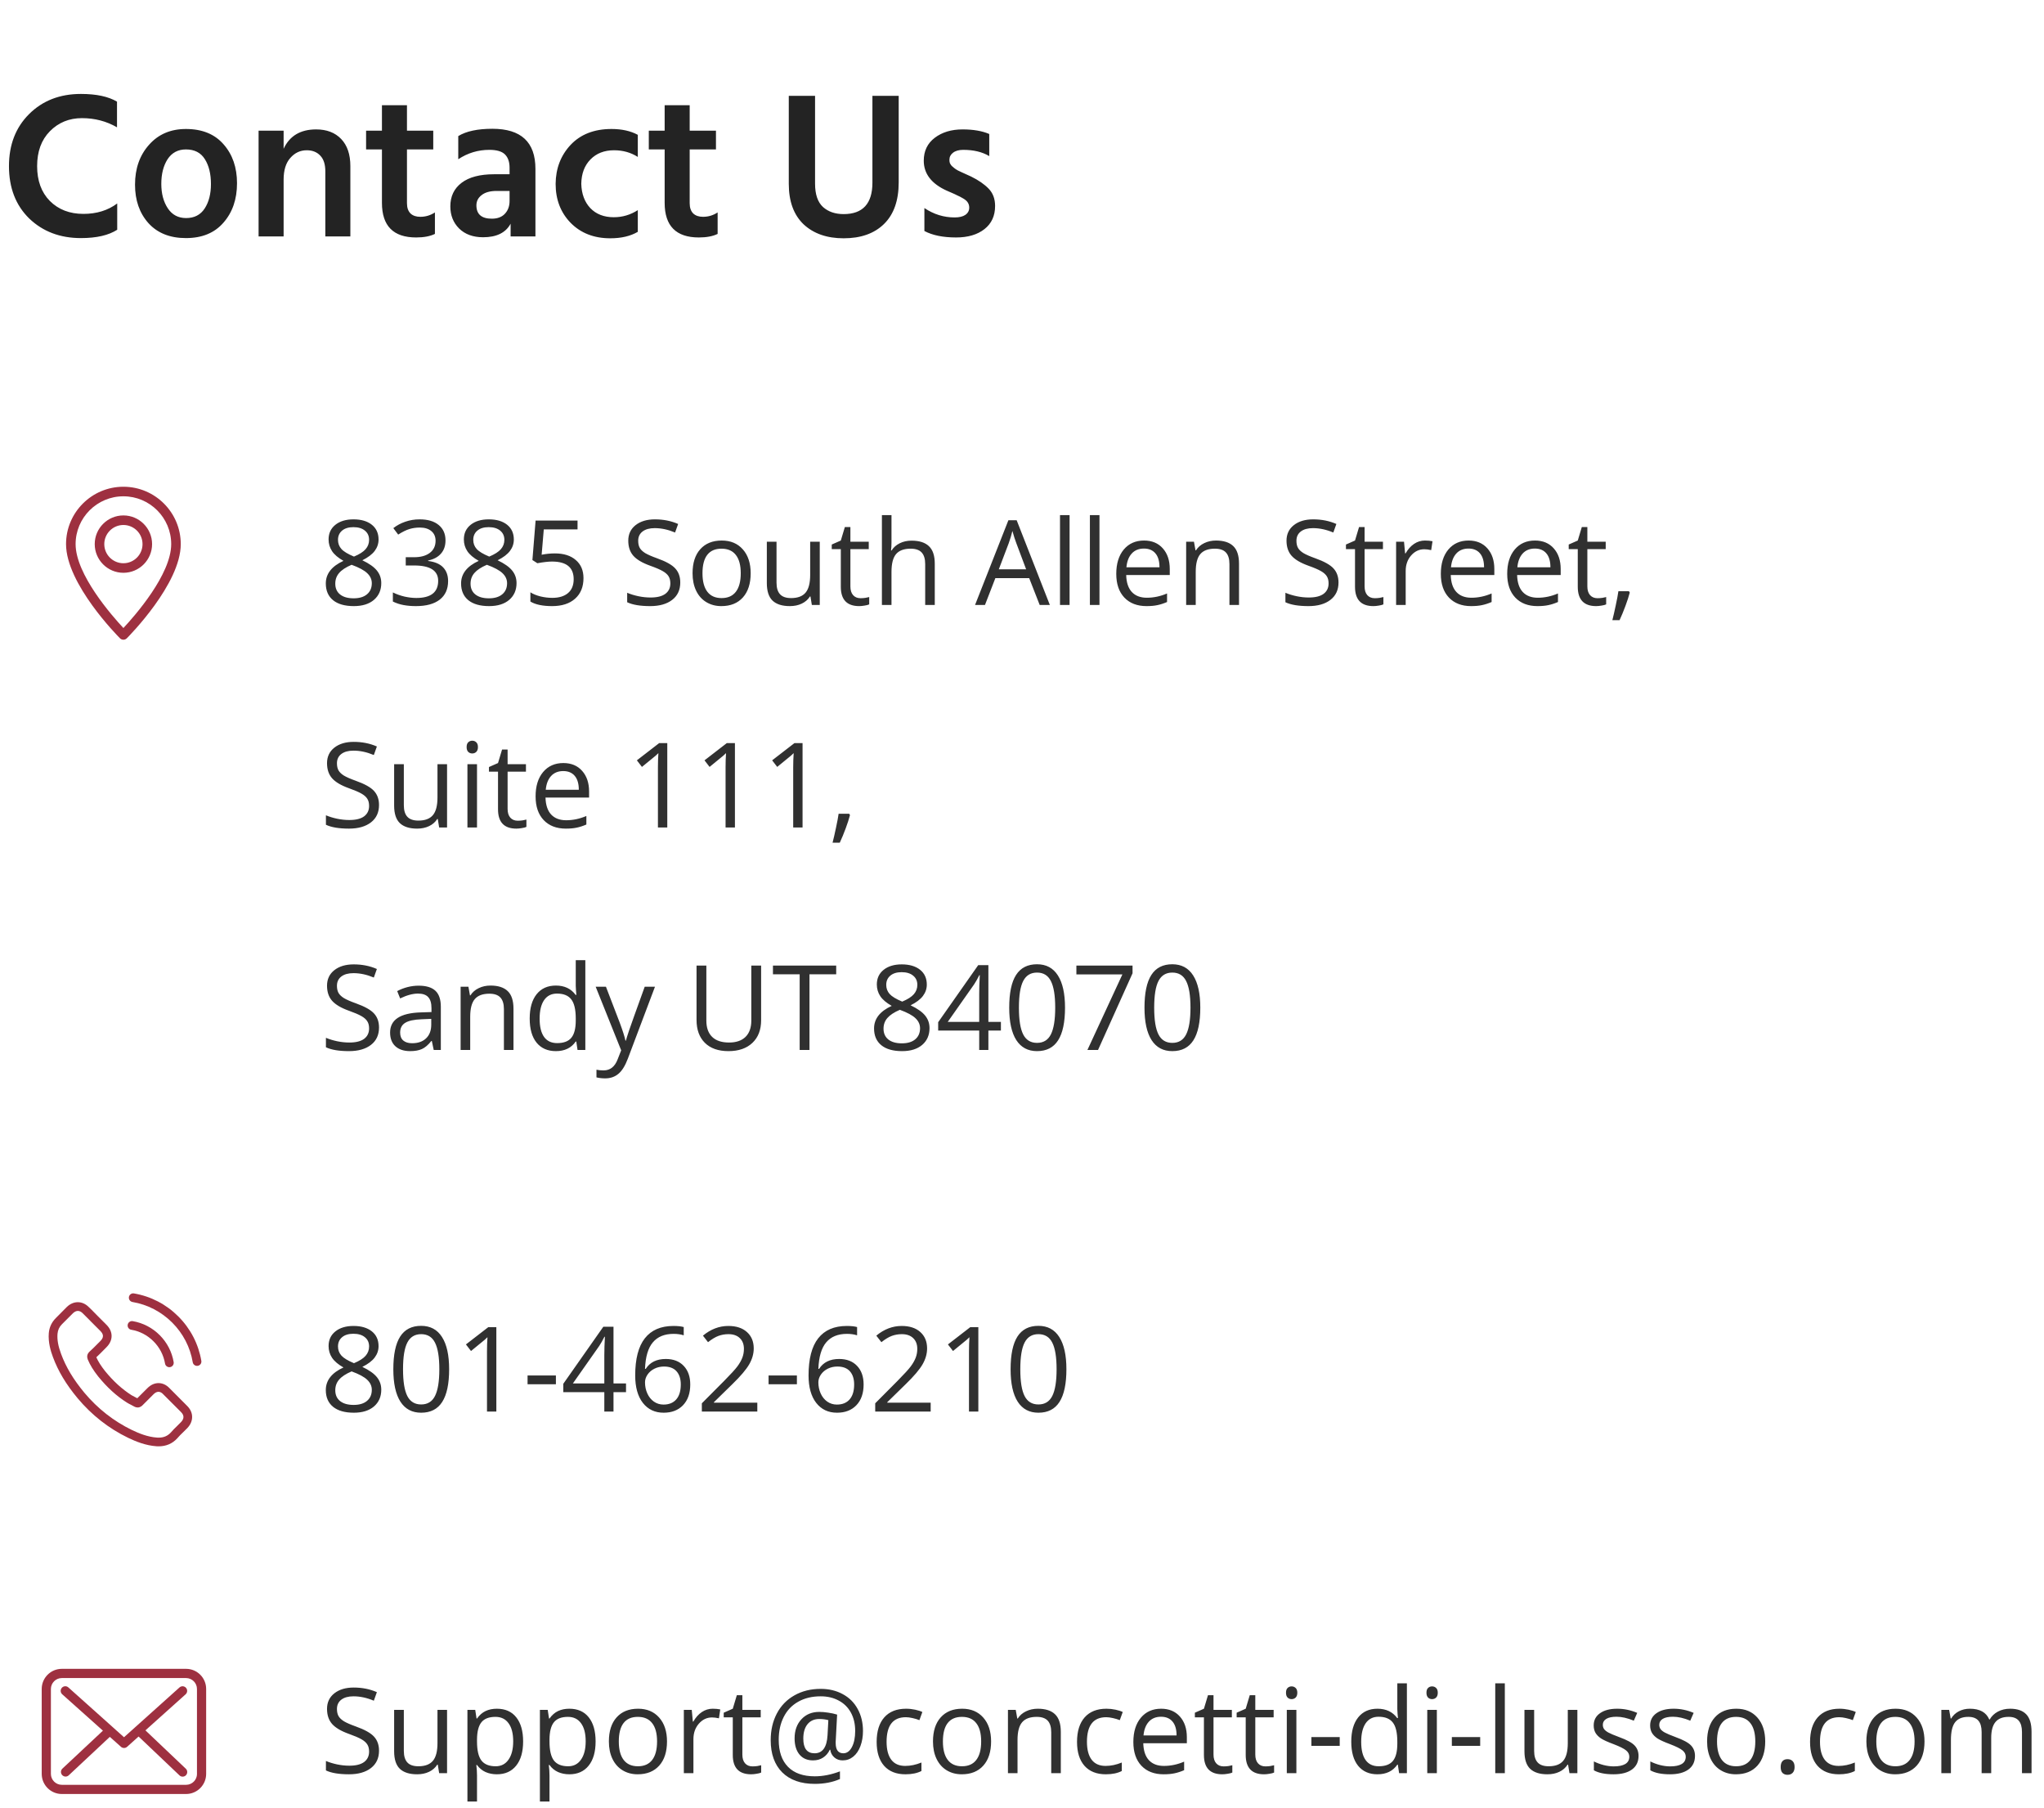 <svg width="294" height="260" viewBox="0 0 294 260" fill="none" xmlns="http://www.w3.org/2000/svg">
<path d="M16.86 33.04C15.62 33.84 13.88 34.24 11.64 34.24C8.64 34.24 6.16 33.3 4.2 31.42C2.26 29.52 1.29 27.01 1.29 23.89C1.29 20.83 2.25 18.34 4.17 16.42C6.11 14.48 8.6 13.51 11.64 13.51C13.86 13.51 15.59 13.88 16.83 14.62V18.31C15.31 17.43 13.63 16.99 11.79 16.99C9.95 16.99 8.41 17.62 7.17 18.88C5.95 20.12 5.34 21.79 5.34 23.89C5.34 25.99 5.95 27.66 7.17 28.9C8.41 30.14 10.02 30.76 12 30.76C13.9 30.76 15.52 30.26 16.86 29.26V33.04ZM34.091 26.35C34.091 28.65 33.441 30.54 32.141 32.02C30.861 33.5 29.061 34.24 26.741 34.24C24.441 34.24 22.641 33.52 21.341 32.08C20.061 30.64 19.421 28.8 19.421 26.56C19.421 24.24 20.091 22.33 21.431 20.83C22.771 19.31 24.541 18.55 26.741 18.55C29.081 18.55 30.891 19.29 32.171 20.77C33.451 22.23 34.091 24.09 34.091 26.35ZM23.201 26.44C23.201 27.84 23.511 29.01 24.131 29.95C24.751 30.89 25.631 31.36 26.771 31.36C27.951 31.36 28.841 30.9 29.441 29.98C30.041 29.06 30.341 27.89 30.341 26.47C30.341 25.01 30.051 23.82 29.471 22.9C28.891 21.96 27.981 21.49 26.741 21.49C25.601 21.49 24.721 21.96 24.101 22.9C23.501 23.84 23.201 25.02 23.201 26.44ZM50.394 34H46.794V24.64C46.794 23.64 46.554 22.89 46.074 22.39C45.594 21.87 44.944 21.61 44.124 21.61C43.184 21.61 42.394 21.98 41.754 22.72C41.114 23.44 40.794 24.48 40.794 25.84V34H37.194V18.79H40.794V21.4C41.654 19.54 43.214 18.61 45.474 18.61C46.994 18.61 48.194 19.07 49.074 19.99C49.954 20.91 50.394 22.21 50.394 23.89V34ZM62.557 33.64C61.857 33.98 60.957 34.15 59.857 34.15C56.577 34.15 54.937 32.49 54.937 29.17V21.49H52.657V18.79H54.937V15.13H58.537V18.79H62.317V21.49H58.537V29.23C58.537 29.87 58.707 30.36 59.047 30.7C59.387 31.02 59.857 31.18 60.457 31.18C61.217 31.18 61.917 30.97 62.557 30.55V33.64ZM70.744 31.45C71.544 31.45 72.164 31.22 72.604 30.76C73.064 30.28 73.294 29.66 73.294 28.9V27.46H71.434C70.494 27.46 69.774 27.66 69.274 28.06C68.774 28.44 68.524 28.93 68.524 29.53C68.524 30.81 69.264 31.45 70.744 31.45ZM73.444 32.17C72.744 33.47 71.424 34.12 69.484 34.12C68.044 34.12 66.894 33.7 66.034 32.86C65.194 32.02 64.774 30.96 64.774 29.68C64.774 28.24 65.314 27.11 66.394 26.29C67.474 25.47 69.034 25.06 71.074 25.06H73.294V24.13C73.294 23.29 73.074 22.65 72.634 22.21C72.194 21.77 71.444 21.55 70.384 21.55C68.764 21.55 67.274 22 65.914 22.9V19.57C67.054 18.87 68.694 18.52 70.834 18.52C74.954 18.52 77.014 20.44 77.014 24.28V34H73.444V32.17ZM91.739 33.34C90.679 33.96 89.359 34.27 87.779 34.27C85.439 34.27 83.539 33.53 82.079 32.05C80.639 30.57 79.919 28.7 79.919 26.44C79.939 24.22 80.659 22.35 82.079 20.83C83.519 19.31 85.479 18.55 87.959 18.55C89.439 18.55 90.699 18.83 91.739 19.39V22.57C90.739 21.93 89.599 21.61 88.319 21.61C86.919 21.61 85.789 22.05 84.929 22.93C84.069 23.81 83.629 24.98 83.609 26.44C83.649 27.88 84.079 29.04 84.899 29.92C85.739 30.8 86.869 31.24 88.289 31.24C89.529 31.24 90.679 30.9 91.739 30.22V33.34ZM103.221 33.64C102.521 33.98 101.621 34.15 100.521 34.15C97.241 34.15 95.601 32.49 95.601 29.17V21.49H93.321V18.79H95.601V15.13H99.201V18.79H102.981V21.49H99.201V29.23C99.201 29.87 99.371 30.36 99.711 30.7C100.051 31.02 100.521 31.18 101.121 31.18C101.881 31.18 102.581 30.97 103.221 30.55V33.64ZM129.265 26.23C129.265 28.85 128.555 30.85 127.135 32.23C125.735 33.59 123.805 34.27 121.345 34.27C118.945 34.27 117.025 33.6 115.585 32.26C114.165 30.9 113.455 28.96 113.455 26.44V13.78H117.235V26.41C117.235 27.95 117.615 29.07 118.375 29.77C119.135 30.45 120.125 30.79 121.345 30.79C124.105 30.79 125.485 29.28 125.485 26.26V13.78H129.265V26.23ZM143.13 29.62C143.13 31.04 142.62 32.15 141.6 32.95C140.58 33.75 139.22 34.15 137.52 34.15C135.64 34.15 134.12 33.84 132.96 33.22V29.92C134.3 30.82 135.75 31.27 137.31 31.27C137.97 31.27 138.48 31.15 138.84 30.91C139.22 30.65 139.41 30.3 139.41 29.86C139.41 29.6 139.35 29.37 139.23 29.17C139.11 28.95 138.88 28.74 138.54 28.54C138.2 28.34 137.93 28.2 137.73 28.12C137.55 28.02 137.18 27.85 136.62 27.61C136.56 27.59 136.51 27.57 136.47 27.55C136.45 27.53 136.41 27.51 136.35 27.49C136.29 27.47 136.24 27.45 136.2 27.43C133.98 26.43 132.87 24.99 132.87 23.11C132.87 21.71 133.4 20.61 134.46 19.81C135.52 19.01 136.85 18.61 138.45 18.61C139.99 18.61 141.27 18.83 142.29 19.27V22.45C141.29 21.85 140.04 21.55 138.54 21.55C137.92 21.55 137.43 21.69 137.07 21.97C136.73 22.23 136.56 22.57 136.56 22.99C136.56 23.15 136.58 23.3 136.62 23.44C136.68 23.58 136.77 23.72 136.89 23.86C137.03 23.98 137.16 24.09 137.28 24.19C137.4 24.29 137.57 24.4 137.79 24.52C138.01 24.62 138.2 24.71 138.36 24.79C138.52 24.87 138.74 24.97 139.02 25.09C139.3 25.21 139.52 25.31 139.68 25.39C140.74 25.91 141.58 26.49 142.2 27.13C142.82 27.77 143.13 28.6 143.13 29.62Z" fill="#232323"/>
<path d="M54.517 251.771C54.517 252.839 54.129 253.672 53.355 254.27C52.58 254.867 51.528 255.166 50.2 255.166C48.761 255.166 47.655 254.981 46.88 254.61V253.249C47.378 253.459 47.92 253.625 48.507 253.747C49.093 253.868 49.675 253.929 50.25 253.929C51.191 253.929 51.899 253.752 52.375 253.398C52.851 253.038 53.089 252.54 53.089 251.904C53.089 251.483 53.003 251.14 52.831 250.875C52.666 250.603 52.383 250.354 51.985 250.127C51.592 249.901 50.992 249.643 50.184 249.355C49.055 248.951 48.247 248.473 47.76 247.919C47.278 247.366 47.038 246.644 47.038 245.753C47.038 244.818 47.389 244.073 48.092 243.52C48.795 242.967 49.724 242.69 50.881 242.69C52.087 242.69 53.197 242.911 54.209 243.354L53.77 244.583C52.768 244.162 51.794 243.952 50.848 243.952C50.101 243.952 49.517 244.112 49.096 244.433C48.676 244.754 48.465 245.2 48.465 245.77C48.465 246.19 48.543 246.536 48.698 246.807C48.853 247.073 49.113 247.319 49.478 247.546C49.849 247.767 50.413 248.014 51.171 248.285C52.444 248.738 53.319 249.225 53.794 249.746C54.276 250.266 54.517 250.941 54.517 251.771ZM58.086 245.902V251.804C58.086 252.546 58.255 253.099 58.592 253.464C58.93 253.83 59.458 254.012 60.178 254.012C61.13 254.012 61.824 253.752 62.261 253.232C62.704 252.712 62.925 251.862 62.925 250.684V245.902H64.303V255H63.166L62.967 253.78H62.892C62.61 254.228 62.217 254.571 61.713 254.809C61.215 255.047 60.645 255.166 60.003 255.166C58.897 255.166 58.067 254.903 57.513 254.377C56.965 253.852 56.691 253.011 56.691 251.854V245.902H58.086ZM71.467 255.166C70.875 255.166 70.332 255.058 69.84 254.842C69.353 254.621 68.943 254.283 68.611 253.83H68.512C68.578 254.361 68.611 254.864 68.611 255.34V259.084H67.233V245.902H68.354L68.545 247.147H68.611C68.966 246.649 69.378 246.29 69.848 246.068C70.319 245.847 70.858 245.736 71.467 245.736C72.673 245.736 73.603 246.149 74.256 246.973C74.914 247.798 75.244 248.954 75.244 250.443C75.244 251.937 74.909 253.099 74.239 253.929C73.575 254.754 72.651 255.166 71.467 255.166ZM71.268 246.907C70.338 246.907 69.665 247.164 69.251 247.679C68.835 248.193 68.622 249.012 68.611 250.136V250.443C68.611 251.721 68.824 252.637 69.251 253.19C69.677 253.738 70.36 254.012 71.301 254.012C72.087 254.012 72.701 253.694 73.144 253.058C73.592 252.421 73.816 251.544 73.816 250.426C73.816 249.292 73.592 248.423 73.144 247.82C72.701 247.211 72.076 246.907 71.268 246.907ZM81.893 255.166C81.3 255.166 80.758 255.058 80.266 254.842C79.779 254.621 79.369 254.283 79.037 253.83H78.938C79.004 254.361 79.037 254.864 79.037 255.34V259.084H77.659V245.902H78.78L78.971 247.147H79.037C79.391 246.649 79.803 246.29 80.274 246.068C80.744 245.847 81.284 245.736 81.893 245.736C83.099 245.736 84.029 246.149 84.682 246.973C85.34 247.798 85.669 248.954 85.669 250.443C85.669 251.937 85.335 253.099 84.665 253.929C84.001 254.754 83.077 255.166 81.893 255.166ZM81.693 246.907C80.764 246.907 80.091 247.164 79.676 247.679C79.261 248.193 79.048 249.012 79.037 250.136V250.443C79.037 251.721 79.25 252.637 79.676 253.19C80.102 253.738 80.786 254.012 81.727 254.012C82.512 254.012 83.127 253.694 83.569 253.058C84.018 252.421 84.242 251.544 84.242 250.426C84.242 249.292 84.018 248.423 83.569 247.82C83.127 247.211 82.501 246.907 81.693 246.907ZM95.938 250.443C95.938 251.926 95.564 253.085 94.817 253.921C94.07 254.751 93.038 255.166 91.721 255.166C90.907 255.166 90.185 254.975 89.554 254.593C88.923 254.211 88.436 253.664 88.093 252.95C87.75 252.236 87.579 251.4 87.579 250.443C87.579 248.96 87.949 247.806 88.691 246.981C89.433 246.151 90.462 245.736 91.779 245.736C93.052 245.736 94.061 246.16 94.809 247.006C95.561 247.853 95.938 248.999 95.938 250.443ZM89.006 250.443C89.006 251.605 89.239 252.49 89.704 253.099C90.168 253.708 90.852 254.012 91.754 254.012C92.656 254.012 93.339 253.711 93.804 253.107C94.275 252.499 94.51 251.611 94.51 250.443C94.51 249.286 94.275 248.409 93.804 247.812C93.339 247.208 92.65 246.907 91.737 246.907C90.835 246.907 90.155 247.203 89.695 247.795C89.236 248.387 89.006 249.27 89.006 250.443ZM102.512 245.736C102.916 245.736 103.278 245.77 103.599 245.836L103.408 247.114C103.032 247.031 102.7 246.99 102.412 246.99C101.676 246.99 101.045 247.289 100.52 247.886C99.999 248.484 99.739 249.228 99.739 250.119V255H98.361V245.902H99.499L99.656 247.587H99.723C100.06 246.995 100.467 246.539 100.943 246.218C101.419 245.897 101.942 245.736 102.512 245.736ZM108.239 254.029C108.483 254.029 108.718 254.012 108.945 253.979C109.172 253.94 109.352 253.902 109.484 253.863V254.917C109.335 254.989 109.114 255.047 108.82 255.091C108.533 255.141 108.272 255.166 108.04 255.166C106.28 255.166 105.4 254.239 105.4 252.385V246.973H104.097V246.309L105.4 245.736L105.981 243.794H106.778V245.902H109.418V246.973H106.778V252.327C106.778 252.875 106.908 253.296 107.168 253.589C107.429 253.882 107.785 254.029 108.239 254.029ZM124.127 248.949C124.127 249.735 124.005 250.454 123.762 251.107C123.518 251.76 123.175 252.266 122.732 252.626C122.29 252.986 121.781 253.166 121.205 253.166C120.729 253.166 120.328 253.022 120.001 252.734C119.675 252.446 119.481 252.078 119.42 251.63H119.354C119.133 252.111 118.814 252.488 118.399 252.759C117.99 253.03 117.503 253.166 116.938 253.166C116.108 253.166 115.458 252.883 114.988 252.319C114.523 251.749 114.291 250.977 114.291 250.003C114.291 248.874 114.617 247.958 115.27 247.255C115.923 246.547 116.781 246.193 117.843 246.193C118.22 246.193 118.646 246.229 119.122 246.301C119.597 246.367 120.026 246.461 120.408 246.583L120.201 250.484V250.667C120.201 251.652 120.569 252.145 121.305 252.145C121.808 252.145 122.218 251.848 122.533 251.256C122.849 250.659 123.006 249.884 123.006 248.932C123.006 247.931 122.802 247.053 122.392 246.301C121.983 245.548 121.399 244.97 120.641 244.566C119.888 244.156 119.022 243.952 118.042 243.952C116.808 243.952 115.735 244.209 114.822 244.724C113.909 245.233 113.211 245.963 112.73 246.915C112.249 247.861 112.008 248.957 112.008 250.202C112.008 251.89 112.453 253.188 113.344 254.095C114.235 255.003 115.519 255.457 117.196 255.457C118.358 255.457 119.564 255.219 120.815 254.743V255.847C119.752 256.312 118.546 256.544 117.196 256.544C115.187 256.544 113.626 255.993 112.514 254.892C111.407 253.785 110.854 252.241 110.854 250.26C110.854 248.821 111.15 247.54 111.742 246.417C112.334 245.294 113.178 244.425 114.274 243.811C115.37 243.191 116.626 242.881 118.042 242.881C119.232 242.881 120.289 243.133 121.213 243.636C122.143 244.134 122.86 244.845 123.363 245.77C123.872 246.688 124.127 247.748 124.127 248.949ZM115.544 250.036C115.544 251.442 116.083 252.145 117.163 252.145C118.308 252.145 118.931 251.278 119.03 249.546L119.146 247.38C118.748 247.269 118.314 247.214 117.843 247.214C117.124 247.214 116.559 247.463 116.15 247.961C115.746 248.459 115.544 249.151 115.544 250.036ZM130.236 255.166C128.919 255.166 127.898 254.762 127.173 253.954C126.454 253.141 126.094 251.992 126.094 250.509C126.094 248.987 126.459 247.812 127.19 246.981C127.926 246.151 128.972 245.736 130.328 245.736C130.765 245.736 131.202 245.783 131.639 245.877C132.076 245.972 132.419 246.082 132.668 246.209L132.245 247.38C131.941 247.258 131.609 247.159 131.249 247.081C130.889 246.998 130.571 246.957 130.294 246.957C128.446 246.957 127.522 248.135 127.522 250.493C127.522 251.611 127.746 252.468 128.194 253.066C128.648 253.664 129.318 253.962 130.203 253.962C130.961 253.962 131.739 253.799 132.536 253.473V254.693C131.927 255.008 131.16 255.166 130.236 255.166ZM142.555 250.443C142.555 251.926 142.181 253.085 141.434 253.921C140.687 254.751 139.655 255.166 138.338 255.166C137.524 255.166 136.802 254.975 136.171 254.593C135.541 254.211 135.054 253.664 134.71 252.95C134.367 252.236 134.196 251.4 134.196 250.443C134.196 248.96 134.567 247.806 135.308 246.981C136.05 246.151 137.079 245.736 138.396 245.736C139.669 245.736 140.679 246.16 141.426 247.006C142.178 247.853 142.555 248.999 142.555 250.443ZM135.624 250.443C135.624 251.605 135.856 252.49 136.321 253.099C136.786 253.708 137.469 254.012 138.371 254.012C139.273 254.012 139.957 253.711 140.421 253.107C140.892 252.499 141.127 251.611 141.127 250.443C141.127 249.286 140.892 248.409 140.421 247.812C139.957 247.208 139.268 246.907 138.354 246.907C137.452 246.907 136.772 247.203 136.312 247.795C135.853 248.387 135.624 249.27 135.624 250.443ZM151.204 255V249.115C151.204 248.373 151.035 247.82 150.698 247.455C150.36 247.089 149.832 246.907 149.112 246.907C148.16 246.907 147.463 247.164 147.021 247.679C146.578 248.193 146.356 249.043 146.356 250.227V255H144.979V245.902H146.099L146.323 247.147H146.39C146.672 246.699 147.068 246.353 147.577 246.11C148.086 245.861 148.653 245.736 149.278 245.736C150.374 245.736 151.199 246.002 151.752 246.533C152.305 247.059 152.582 247.903 152.582 249.065V255H151.204ZM159.057 255.166C157.74 255.166 156.719 254.762 155.994 253.954C155.274 253.141 154.915 251.992 154.915 250.509C154.915 248.987 155.28 247.812 156.01 246.981C156.746 246.151 157.792 245.736 159.148 245.736C159.585 245.736 160.022 245.783 160.459 245.877C160.897 245.972 161.24 246.082 161.489 246.209L161.065 247.38C160.761 247.258 160.429 247.159 160.069 247.081C159.71 246.998 159.391 246.957 159.115 246.957C157.266 246.957 156.342 248.135 156.342 250.493C156.342 251.611 156.566 252.468 157.015 253.066C157.468 253.664 158.138 253.962 159.023 253.962C159.782 253.962 160.559 253.799 161.356 253.473V254.693C160.747 255.008 159.981 255.166 159.057 255.166ZM167.366 255.166C166.021 255.166 164.958 254.757 164.178 253.938C163.403 253.118 163.016 251.981 163.016 250.526C163.016 249.059 163.376 247.895 164.095 247.031C164.82 246.168 165.791 245.736 167.009 245.736C168.149 245.736 169.051 246.113 169.715 246.865C170.379 247.612 170.711 248.6 170.711 249.829V250.7H164.444C164.472 251.768 164.74 252.579 165.249 253.132C165.764 253.686 166.486 253.962 167.416 253.962C168.395 253.962 169.363 253.758 170.321 253.348V254.577C169.834 254.787 169.372 254.936 168.935 255.025C168.503 255.119 167.98 255.166 167.366 255.166ZM166.992 246.89C166.262 246.89 165.678 247.128 165.241 247.604C164.809 248.08 164.555 248.738 164.477 249.58H169.233C169.233 248.711 169.04 248.047 168.652 247.587C168.265 247.123 167.712 246.89 166.992 246.89ZM176.007 254.029C176.25 254.029 176.486 254.012 176.712 253.979C176.939 253.94 177.119 253.902 177.252 253.863V254.917C177.103 254.989 176.881 255.047 176.588 255.091C176.3 255.141 176.04 255.166 175.808 255.166C174.048 255.166 173.168 254.239 173.168 252.385V246.973H171.865V246.309L173.168 245.736L173.749 243.794H174.546V245.902H177.186V246.973H174.546V252.327C174.546 252.875 174.676 253.296 174.936 253.589C175.196 253.882 175.553 254.029 176.007 254.029ZM182.017 254.029C182.26 254.029 182.495 254.012 182.722 253.979C182.949 253.94 183.129 253.902 183.262 253.863V254.917C183.112 254.989 182.891 255.047 182.598 255.091C182.31 255.141 182.05 255.166 181.817 255.166C180.058 255.166 179.178 254.239 179.178 252.385V246.973H177.875V246.309L179.178 245.736L179.759 243.794H180.556V245.902H183.195V246.973H180.556V252.327C180.556 252.875 180.686 253.296 180.946 253.589C181.206 253.882 181.563 254.029 182.017 254.029ZM186.466 255H185.088V245.902H186.466V255ZM184.972 243.437C184.972 243.122 185.049 242.892 185.204 242.748C185.359 242.599 185.553 242.524 185.785 242.524C186.007 242.524 186.197 242.599 186.358 242.748C186.518 242.897 186.599 243.127 186.599 243.437C186.599 243.747 186.518 243.979 186.358 244.134C186.197 244.284 186.007 244.358 185.785 244.358C185.553 244.358 185.359 244.284 185.204 244.134C185.049 243.979 184.972 243.747 184.972 243.437ZM188.624 251.074V249.812H192.7V251.074H188.624ZM201.059 253.78H200.984C200.347 254.704 199.396 255.166 198.128 255.166C196.939 255.166 196.012 254.759 195.348 253.946C194.689 253.132 194.36 251.976 194.36 250.476C194.36 248.976 194.692 247.812 195.356 246.981C196.02 246.151 196.944 245.736 198.128 245.736C199.362 245.736 200.309 246.185 200.967 247.081H201.075L201.017 246.425L200.984 245.786V242.084H202.362V255H201.241L201.059 253.78ZM198.303 254.012C199.243 254.012 199.924 253.758 200.345 253.249C200.771 252.734 200.984 251.907 200.984 250.767V250.476C200.984 249.187 200.768 248.268 200.336 247.72C199.91 247.167 199.227 246.89 198.286 246.89C197.478 246.89 196.858 247.206 196.427 247.836C196.001 248.462 195.788 249.347 195.788 250.493C195.788 251.655 196.001 252.532 196.427 253.124C196.853 253.716 197.478 254.012 198.303 254.012ZM206.67 255H205.292V245.902H206.67V255ZM205.176 243.437C205.176 243.122 205.253 242.892 205.408 242.748C205.563 242.599 205.757 242.524 205.989 242.524C206.211 242.524 206.402 242.599 206.562 242.748C206.722 242.897 206.803 243.127 206.803 243.437C206.803 243.747 206.722 243.979 206.562 244.134C206.402 244.284 206.211 244.358 205.989 244.358C205.757 244.358 205.563 244.284 205.408 244.134C205.253 243.979 205.176 243.747 205.176 243.437ZM208.828 251.074V249.812H212.904V251.074H208.828ZM216.448 255H215.07V242.084H216.448V255ZM220.665 245.902V251.804C220.665 252.546 220.834 253.099 221.171 253.464C221.509 253.83 222.037 254.012 222.757 254.012C223.709 254.012 224.403 253.752 224.84 253.232C225.283 252.712 225.504 251.862 225.504 250.684V245.902H226.882V255H225.745L225.546 253.78H225.471C225.189 254.228 224.796 254.571 224.292 254.809C223.794 255.047 223.224 255.166 222.583 255.166C221.476 255.166 220.646 254.903 220.092 254.377C219.544 253.852 219.271 253.011 219.271 251.854V245.902H220.665ZM235.681 252.518C235.681 253.365 235.366 254.018 234.735 254.477C234.104 254.936 233.219 255.166 232.079 255.166C230.872 255.166 229.931 254.975 229.256 254.593V253.315C229.694 253.536 230.161 253.711 230.659 253.838C231.163 253.965 231.647 254.029 232.112 254.029C232.831 254.029 233.385 253.915 233.772 253.688C234.159 253.456 234.353 253.105 234.353 252.634C234.353 252.28 234.198 251.979 233.888 251.729C233.584 251.475 232.986 251.176 232.095 250.833C231.249 250.518 230.645 250.244 230.286 250.011C229.931 249.773 229.666 249.505 229.489 249.206C229.317 248.907 229.231 248.55 229.231 248.135C229.231 247.394 229.533 246.81 230.136 246.384C230.739 245.952 231.567 245.736 232.618 245.736C233.598 245.736 234.555 245.936 235.49 246.334L235 247.455C234.087 247.078 233.26 246.89 232.519 246.89C231.866 246.89 231.373 246.993 231.041 247.197C230.709 247.402 230.543 247.684 230.543 248.044C230.543 248.287 230.604 248.495 230.726 248.667C230.853 248.838 231.055 249.001 231.332 249.156C231.608 249.311 232.139 249.535 232.925 249.829C234.004 250.222 234.732 250.617 235.108 251.016C235.49 251.414 235.681 251.915 235.681 252.518ZM243.799 252.518C243.799 253.365 243.484 254.018 242.853 254.477C242.222 254.936 241.337 255.166 240.197 255.166C238.99 255.166 238.05 254.975 237.375 254.593V253.315C237.812 253.536 238.279 253.711 238.777 253.838C239.281 253.965 239.765 254.029 240.23 254.029C240.949 254.029 241.503 253.915 241.89 253.688C242.278 253.456 242.471 253.105 242.471 252.634C242.471 252.28 242.316 251.979 242.006 251.729C241.702 251.475 241.104 251.176 240.213 250.833C239.367 250.518 238.764 250.244 238.404 250.011C238.05 249.773 237.784 249.505 237.607 249.206C237.435 248.907 237.35 248.55 237.35 248.135C237.35 247.394 237.651 246.81 238.254 246.384C238.858 245.952 239.685 245.736 240.736 245.736C241.716 245.736 242.673 245.936 243.608 246.334L243.119 247.455C242.206 247.078 241.378 246.89 240.637 246.89C239.984 246.89 239.491 246.993 239.159 247.197C238.827 247.402 238.661 247.684 238.661 248.044C238.661 248.287 238.722 248.495 238.844 248.667C238.971 248.838 239.173 249.001 239.45 249.156C239.726 249.311 240.258 249.535 241.043 249.829C242.123 250.222 242.85 250.617 243.227 251.016C243.608 251.414 243.799 251.915 243.799 252.518ZM253.901 250.443C253.901 251.926 253.528 253.085 252.781 253.921C252.034 254.751 251.002 255.166 249.685 255.166C248.871 255.166 248.149 254.975 247.518 254.593C246.887 254.211 246.4 253.664 246.057 252.95C245.714 252.236 245.542 251.4 245.542 250.443C245.542 248.96 245.913 247.806 246.655 246.981C247.396 246.151 248.426 245.736 249.743 245.736C251.015 245.736 252.025 246.16 252.772 247.006C253.525 247.853 253.901 248.999 253.901 250.443ZM246.97 250.443C246.97 251.605 247.203 252.49 247.667 253.099C248.132 253.708 248.816 254.012 249.718 254.012C250.62 254.012 251.303 253.711 251.768 253.107C252.238 252.499 252.474 251.611 252.474 250.443C252.474 249.286 252.238 248.409 251.768 247.812C251.303 247.208 250.614 246.907 249.701 246.907C248.799 246.907 248.118 247.203 247.659 247.795C247.2 248.387 246.97 249.27 246.97 250.443ZM256.126 254.12C256.126 253.749 256.209 253.47 256.375 253.282C256.547 253.088 256.79 252.991 257.105 252.991C257.426 252.991 257.675 253.088 257.853 253.282C258.035 253.47 258.126 253.749 258.126 254.12C258.126 254.48 258.035 254.757 257.853 254.95C257.67 255.144 257.421 255.241 257.105 255.241C256.823 255.241 256.588 255.155 256.4 254.983C256.217 254.806 256.126 254.519 256.126 254.12ZM264.493 255.166C263.176 255.166 262.155 254.762 261.43 253.954C260.711 253.141 260.351 251.992 260.351 250.509C260.351 248.987 260.716 247.812 261.447 246.981C262.183 246.151 263.229 245.736 264.584 245.736C265.022 245.736 265.459 245.783 265.896 245.877C266.333 245.972 266.676 246.082 266.925 246.209L266.502 247.38C266.198 247.258 265.866 247.159 265.506 247.081C265.146 246.998 264.828 246.957 264.551 246.957C262.703 246.957 261.779 248.135 261.779 250.493C261.779 251.611 262.003 252.468 262.451 253.066C262.905 253.664 263.575 253.962 264.46 253.962C265.218 253.962 265.996 253.799 266.792 253.473V254.693C266.184 255.008 265.417 255.166 264.493 255.166ZM276.812 250.443C276.812 251.926 276.438 253.085 275.691 253.921C274.944 254.751 273.912 255.166 272.595 255.166C271.781 255.166 271.059 254.975 270.428 254.593C269.797 254.211 269.31 253.664 268.967 252.95C268.624 252.236 268.453 251.4 268.453 250.443C268.453 248.96 268.823 247.806 269.565 246.981C270.306 246.151 271.336 245.736 272.653 245.736C273.926 245.736 274.936 246.16 275.683 247.006C276.435 247.853 276.812 248.999 276.812 250.443ZM269.88 250.443C269.88 251.605 270.113 252.49 270.578 253.099C271.042 253.708 271.726 254.012 272.628 254.012C273.53 254.012 274.213 253.711 274.678 253.107C275.149 252.499 275.384 251.611 275.384 250.443C275.384 249.286 275.149 248.409 274.678 247.812C274.213 247.208 273.524 246.907 272.611 246.907C271.709 246.907 271.029 247.203 270.569 247.795C270.11 248.387 269.88 249.27 269.88 250.443ZM290.832 255V249.082C290.832 248.357 290.677 247.814 290.367 247.455C290.057 247.089 289.575 246.907 288.922 246.907C288.065 246.907 287.431 247.153 287.021 247.646C286.612 248.138 286.407 248.896 286.407 249.92V255H285.029V249.082C285.029 248.357 284.874 247.814 284.564 247.455C284.255 247.089 283.77 246.907 283.112 246.907C282.249 246.907 281.615 247.167 281.211 247.687C280.812 248.202 280.613 249.048 280.613 250.227V255H279.235V245.902H280.356L280.58 247.147H280.646C280.907 246.705 281.272 246.359 281.742 246.11C282.218 245.861 282.749 245.736 283.336 245.736C284.758 245.736 285.688 246.251 286.125 247.28H286.191C286.463 246.804 286.855 246.428 287.37 246.151C287.885 245.875 288.471 245.736 289.13 245.736C290.159 245.736 290.928 246.002 291.438 246.533C291.952 247.059 292.209 247.903 292.209 249.065V255H290.832Z" fill="#303030"/>
<path d="M26.765 240H8.892C7.297 240 6 241.297 6 242.892V255.108C6 256.703 7.297 258 8.892 258H26.76C28.356 258 29.652 256.703 29.652 255.108V242.897C29.657 241.302 28.36 240 26.765 240ZM28.336 255.108C28.336 255.974 27.631 256.679 26.765 256.679H8.892C8.026 256.679 7.321 255.974 7.321 255.108V242.897C7.321 242.031 8.026 241.326 8.892 241.326H26.76C27.626 241.326 28.331 242.031 28.331 242.897V255.108H28.336Z" fill="#9E3040"/>
<path d="M20.917 248.848L26.701 243.661C26.971 243.416 26.995 243 26.75 242.726C26.506 242.457 26.09 242.432 25.816 242.677L17.838 249.837L16.282 248.447C16.277 248.442 16.272 248.437 16.272 248.432C16.238 248.398 16.204 248.369 16.165 248.339L9.832 242.672C9.558 242.427 9.142 242.452 8.897 242.726C8.653 243 8.677 243.416 8.951 243.661L14.804 248.892L8.976 254.349C8.711 254.599 8.697 255.015 8.946 255.284C9.078 255.421 9.255 255.494 9.431 255.494C9.592 255.494 9.754 255.436 9.881 255.318L15.798 249.783L17.403 251.217C17.53 251.33 17.687 251.383 17.843 251.383C18 251.383 18.162 251.325 18.284 251.212L19.933 249.734L25.816 255.323C25.943 255.445 26.109 255.504 26.271 255.504C26.447 255.504 26.618 255.436 26.75 255.299C27 255.034 26.99 254.613 26.726 254.364L20.917 248.848Z" fill="#9E3040"/>
<path d="M50.848 190.69C51.954 190.69 52.831 190.947 53.479 191.462C54.127 191.977 54.45 192.688 54.45 193.595C54.45 194.193 54.265 194.738 53.894 195.23C53.523 195.723 52.931 196.171 52.118 196.575C53.103 197.046 53.803 197.541 54.218 198.061C54.633 198.576 54.84 199.173 54.84 199.854C54.84 200.861 54.489 201.666 53.786 202.27C53.083 202.867 52.12 203.166 50.898 203.166C49.602 203.166 48.606 202.884 47.909 202.319C47.212 201.749 46.863 200.944 46.863 199.904C46.863 198.515 47.71 197.433 49.403 196.658C48.64 196.227 48.092 195.762 47.76 195.264C47.428 194.76 47.262 194.198 47.262 193.579C47.262 192.699 47.585 191.999 48.233 191.479C48.886 190.953 49.758 190.69 50.848 190.69ZM48.225 199.937C48.225 200.601 48.454 201.118 48.914 201.489C49.378 201.86 50.029 202.045 50.864 202.045C51.689 202.045 52.331 201.852 52.79 201.464C53.249 201.077 53.479 200.546 53.479 199.871C53.479 199.334 53.263 198.858 52.831 198.443C52.4 198.022 51.647 197.616 50.574 197.223C49.749 197.577 49.151 197.97 48.781 198.401C48.41 198.827 48.225 199.339 48.225 199.937ZM50.831 191.811C50.139 191.811 49.597 191.977 49.204 192.309C48.811 192.641 48.615 193.083 48.615 193.637C48.615 194.146 48.778 194.583 49.105 194.948C49.431 195.313 50.034 195.679 50.914 196.044C51.705 195.712 52.264 195.355 52.591 194.973C52.923 194.591 53.089 194.146 53.089 193.637C53.089 193.078 52.887 192.635 52.483 192.309C52.084 191.977 51.534 191.811 50.831 191.811ZM64.602 196.916C64.602 199.013 64.27 200.579 63.606 201.614C62.947 202.649 61.938 203.166 60.576 203.166C59.27 203.166 58.277 202.638 57.596 201.581C56.916 200.518 56.575 198.963 56.575 196.916C56.575 194.802 56.904 193.233 57.563 192.209C58.221 191.185 59.226 190.673 60.576 190.673C61.893 190.673 62.892 191.207 63.573 192.275C64.259 193.343 64.602 194.89 64.602 196.916ZM57.97 196.916C57.97 198.681 58.177 199.967 58.592 200.775C59.007 201.578 59.669 201.979 60.576 201.979C61.495 201.979 62.159 201.572 62.568 200.759C62.983 199.94 63.191 198.659 63.191 196.916C63.191 195.172 62.983 193.897 62.568 193.089C62.159 192.275 61.495 191.869 60.576 191.869C59.669 191.869 59.007 192.27 58.592 193.072C58.177 193.869 57.97 195.15 57.97 196.916ZM71.392 203H70.047V194.351C70.047 193.631 70.07 192.951 70.114 192.309C69.998 192.425 69.868 192.547 69.724 192.674C69.58 192.801 68.921 193.341 67.748 194.292L67.018 193.346L70.23 190.864H71.392V203ZM75.883 199.074V197.812H79.959V199.074H75.883ZM90.044 200.211H88.243V203H86.923V200.211H81.021V199.007L86.782 190.798H88.243V198.958H90.044V200.211ZM86.923 198.958V194.923C86.923 194.132 86.951 193.238 87.006 192.242H86.939C86.674 192.773 86.425 193.213 86.192 193.562L82.399 198.958H86.923ZM91.364 197.812C91.364 195.427 91.826 193.645 92.75 192.466C93.68 191.282 95.052 190.69 96.867 190.69C97.493 190.69 97.985 190.743 98.345 190.848V192.035C97.919 191.896 97.432 191.827 96.884 191.827C95.583 191.827 94.59 192.234 93.904 193.047C93.218 193.855 92.841 195.128 92.775 196.866H92.874C93.483 195.914 94.446 195.438 95.763 195.438C96.853 195.438 97.711 195.767 98.336 196.426C98.967 197.084 99.283 197.978 99.283 199.107C99.283 200.369 98.937 201.362 98.245 202.087C97.559 202.806 96.629 203.166 95.456 203.166C94.2 203.166 93.204 202.696 92.468 201.755C91.732 200.809 91.364 199.494 91.364 197.812ZM95.439 201.996C96.225 201.996 96.834 201.749 97.266 201.257C97.703 200.759 97.921 200.042 97.921 199.107C97.921 198.305 97.719 197.674 97.315 197.214C96.912 196.755 96.308 196.525 95.506 196.525C95.008 196.525 94.551 196.628 94.136 196.833C93.721 197.037 93.389 197.319 93.14 197.679C92.897 198.039 92.775 198.412 92.775 198.8C92.775 199.37 92.886 199.901 93.107 200.394C93.328 200.886 93.641 201.276 94.045 201.564C94.454 201.852 94.919 201.996 95.439 201.996ZM108.928 203H100.951V201.813L104.147 198.601C105.121 197.616 105.763 196.913 106.073 196.492C106.383 196.072 106.615 195.662 106.77 195.264C106.925 194.865 107.002 194.436 107.002 193.977C107.002 193.33 106.806 192.818 106.413 192.441C106.02 192.06 105.475 191.869 104.778 191.869C104.274 191.869 103.796 191.952 103.342 192.118C102.894 192.284 102.393 192.585 101.839 193.022L101.109 192.084C102.227 191.155 103.444 190.69 104.761 190.69C105.901 190.69 106.795 190.983 107.442 191.57C108.09 192.151 108.414 192.934 108.414 193.919C108.414 194.688 108.198 195.449 107.766 196.202C107.334 196.954 106.527 197.906 105.342 199.057L102.686 201.655V201.722H108.928V203ZM110.547 199.074V197.812H114.623V199.074H110.547ZM116.299 197.812C116.299 195.427 116.761 193.645 117.686 192.466C118.615 191.282 119.988 190.69 121.803 190.69C122.428 190.69 122.921 190.743 123.28 190.848V192.035C122.854 191.896 122.367 191.827 121.819 191.827C120.519 191.827 119.526 192.234 118.839 193.047C118.153 193.855 117.777 195.128 117.71 196.866H117.81C118.419 195.914 119.382 195.438 120.699 195.438C121.789 195.438 122.647 195.767 123.272 196.426C123.903 197.084 124.218 197.978 124.218 199.107C124.218 200.369 123.872 201.362 123.181 202.087C122.494 202.806 121.565 203.166 120.392 203.166C119.135 203.166 118.139 202.696 117.403 201.755C116.667 200.809 116.299 199.494 116.299 197.812ZM120.375 201.996C121.161 201.996 121.77 201.749 122.201 201.257C122.638 200.759 122.857 200.042 122.857 199.107C122.857 198.305 122.655 197.674 122.251 197.214C121.847 196.755 121.244 196.525 120.441 196.525C119.943 196.525 119.487 196.628 119.072 196.833C118.657 197.037 118.325 197.319 118.076 197.679C117.832 198.039 117.71 198.412 117.71 198.8C117.71 199.37 117.821 199.901 118.042 200.394C118.264 200.886 118.576 201.276 118.98 201.564C119.39 201.852 119.855 201.996 120.375 201.996ZM133.864 203H125.887V201.813L129.083 198.601C130.056 197.616 130.698 196.913 131.008 196.492C131.318 196.072 131.551 195.662 131.706 195.264C131.861 194.865 131.938 194.436 131.938 193.977C131.938 193.33 131.742 192.818 131.349 192.441C130.956 192.06 130.411 191.869 129.713 191.869C129.21 191.869 128.731 191.952 128.277 192.118C127.829 192.284 127.328 192.585 126.775 193.022L126.044 192.084C127.162 191.155 128.38 190.69 129.697 190.69C130.837 190.69 131.73 190.983 132.378 191.57C133.025 192.151 133.349 192.934 133.349 193.919C133.349 194.688 133.133 195.449 132.702 196.202C132.27 196.954 131.462 197.906 130.278 199.057L127.622 201.655V201.722H133.864V203ZM140.72 203H139.375V194.351C139.375 193.631 139.398 192.951 139.442 192.309C139.326 192.425 139.196 192.547 139.052 192.674C138.908 192.801 138.249 193.341 137.076 194.292L136.346 193.346L139.558 190.864H140.72V203ZM153.387 196.916C153.387 199.013 153.055 200.579 152.391 201.614C151.733 202.649 150.723 203.166 149.361 203.166C148.055 203.166 147.062 202.638 146.381 201.581C145.701 200.518 145.36 198.963 145.36 196.916C145.36 194.802 145.69 193.233 146.348 192.209C147.007 191.185 148.011 190.673 149.361 190.673C150.678 190.673 151.677 191.207 152.358 192.275C153.044 193.343 153.387 194.89 153.387 196.916ZM146.755 196.916C146.755 198.681 146.962 199.967 147.377 200.775C147.792 201.578 148.454 201.979 149.361 201.979C150.28 201.979 150.944 201.572 151.354 200.759C151.769 199.94 151.976 198.659 151.976 196.916C151.976 195.172 151.769 193.897 151.354 193.089C150.944 192.275 150.28 191.869 149.361 191.869C148.454 191.869 147.792 192.27 147.377 193.072C146.962 193.869 146.755 195.15 146.755 196.916Z" fill="#303030"/>
<path d="M24.371 199.628C23.921 199.159 23.377 198.908 22.802 198.908C22.23 198.908 21.683 199.155 21.213 199.624L19.746 201.086C19.625 201.021 19.505 200.961 19.389 200.9C19.222 200.817 19.064 200.738 18.929 200.654C17.555 199.781 16.306 198.644 15.108 197.172C14.527 196.438 14.137 195.821 13.854 195.194C14.235 194.846 14.588 194.483 14.931 194.135C15.061 194.005 15.191 193.871 15.321 193.741C16.296 192.765 16.296 191.502 15.321 190.527L14.054 189.26C13.91 189.116 13.761 188.967 13.622 188.819C13.343 188.531 13.051 188.234 12.749 187.955C12.299 187.509 11.76 187.272 11.193 187.272C10.627 187.272 10.079 187.509 9.615 187.955C9.61 187.96 9.61 187.96 9.605 187.964L8.027 189.557C7.432 190.151 7.093 190.876 7.019 191.716C6.908 193.072 7.307 194.335 7.613 195.161C8.366 197.19 9.489 199.071 11.165 201.086C13.199 203.515 15.646 205.432 18.442 206.783C19.509 207.29 20.935 207.888 22.528 207.991C22.625 207.995 22.727 208 22.82 208C23.893 208 24.794 207.615 25.499 206.848C25.504 206.839 25.513 206.834 25.518 206.825C25.759 206.533 26.038 206.268 26.33 205.985C26.53 205.794 26.734 205.595 26.934 205.386C27.394 204.908 27.635 204.35 27.635 203.779C27.635 203.203 27.389 202.651 26.92 202.187L24.371 199.628ZM26.033 204.517C26.029 204.517 26.029 204.522 26.033 204.517C25.852 204.713 25.666 204.889 25.467 205.084C25.165 205.372 24.858 205.674 24.571 206.013C24.102 206.514 23.549 206.751 22.825 206.751C22.755 206.751 22.681 206.751 22.611 206.746C21.232 206.658 19.951 206.119 18.989 205.66C16.361 204.387 14.054 202.581 12.136 200.292C10.553 198.384 9.494 196.619 8.793 194.725C8.361 193.569 8.203 192.668 8.273 191.818C8.319 191.275 8.528 190.825 8.914 190.439L10.497 188.856C10.724 188.642 10.966 188.526 11.203 188.526C11.495 188.526 11.732 188.703 11.881 188.851C11.885 188.856 11.89 188.86 11.895 188.865C12.178 189.13 12.447 189.404 12.73 189.696C12.874 189.845 13.023 189.993 13.171 190.147L14.439 191.414C14.931 191.906 14.931 192.361 14.439 192.854C14.304 192.988 14.174 193.123 14.04 193.253C13.65 193.652 13.278 194.024 12.874 194.386C12.865 194.395 12.856 194.4 12.851 194.409C12.452 194.808 12.526 195.198 12.61 195.463C12.614 195.477 12.619 195.491 12.623 195.505C12.953 196.304 13.418 197.056 14.123 197.952L14.128 197.957C15.409 199.535 16.761 200.766 18.251 201.708C18.442 201.829 18.637 201.927 18.822 202.019C18.989 202.103 19.147 202.182 19.282 202.266C19.3 202.275 19.319 202.289 19.338 202.298C19.495 202.377 19.644 202.414 19.797 202.414C20.183 202.414 20.424 202.173 20.503 202.094L22.091 200.506C22.249 200.348 22.5 200.157 22.792 200.157C23.08 200.157 23.317 200.339 23.461 200.496C23.465 200.501 23.465 200.501 23.47 200.506L26.029 203.064C26.507 203.538 26.507 204.025 26.033 204.517Z" fill="#9E3040"/>
<path d="M18.873 191.233C20.09 191.438 21.195 192.013 22.077 192.896C22.959 193.778 23.53 194.883 23.739 196.099C23.791 196.406 24.055 196.619 24.357 196.619C24.394 196.619 24.427 196.615 24.464 196.61C24.807 196.554 25.035 196.229 24.979 195.886C24.729 194.414 24.032 193.072 22.969 192.009C21.905 190.945 20.564 190.249 19.092 189.998C18.748 189.942 18.428 190.17 18.367 190.509C18.307 190.848 18.53 191.178 18.873 191.233Z" fill="#9E3040"/>
<path d="M28.959 195.705C28.545 193.281 27.403 191.075 25.648 189.32C23.893 187.565 21.687 186.423 19.263 186.01C18.924 185.949 18.604 186.181 18.544 186.52C18.488 186.864 18.715 187.184 19.059 187.245C21.223 187.611 23.196 188.638 24.766 190.202C26.335 191.772 27.357 193.745 27.723 195.909C27.774 196.215 28.039 196.429 28.341 196.429C28.378 196.429 28.411 196.424 28.448 196.42C28.787 196.369 29.019 196.044 28.959 195.705Z" fill="#9E3040"/>
<path d="M50.848 74.69C51.954 74.69 52.831 74.947 53.479 75.462C54.127 75.977 54.45 76.688 54.45 77.595C54.45 78.193 54.265 78.738 53.894 79.231C53.523 79.723 52.931 80.171 52.118 80.575C53.103 81.046 53.803 81.541 54.218 82.061C54.633 82.576 54.84 83.173 54.84 83.854C54.84 84.861 54.489 85.666 53.786 86.269C53.083 86.867 52.12 87.166 50.898 87.166C49.602 87.166 48.606 86.884 47.909 86.319C47.212 85.749 46.863 84.944 46.863 83.904C46.863 82.515 47.71 81.433 49.403 80.658C48.64 80.227 48.092 79.762 47.76 79.264C47.428 78.76 47.262 78.198 47.262 77.579C47.262 76.699 47.585 75.999 48.233 75.478C48.886 74.953 49.758 74.69 50.848 74.69ZM48.225 83.937C48.225 84.601 48.454 85.118 48.914 85.489C49.378 85.86 50.029 86.045 50.864 86.045C51.689 86.045 52.331 85.852 52.79 85.464C53.249 85.077 53.479 84.546 53.479 83.871C53.479 83.334 53.263 82.858 52.831 82.443C52.4 82.022 51.647 81.616 50.574 81.223C49.749 81.577 49.151 81.97 48.781 82.401C48.41 82.828 48.225 83.339 48.225 83.937ZM50.831 75.811C50.139 75.811 49.597 75.977 49.204 76.309C48.811 76.641 48.615 77.083 48.615 77.637C48.615 78.146 48.778 78.583 49.105 78.948C49.431 79.314 50.034 79.679 50.914 80.044C51.705 79.712 52.264 79.355 52.591 78.973C52.923 78.591 53.089 78.146 53.089 77.637C53.089 77.078 52.887 76.635 52.483 76.309C52.084 75.977 51.534 75.811 50.831 75.811ZM64.079 77.72C64.079 78.495 63.861 79.128 63.423 79.621C62.992 80.113 62.377 80.442 61.581 80.608V80.675C62.554 80.796 63.277 81.106 63.747 81.605C64.217 82.103 64.453 82.755 64.453 83.564C64.453 84.72 64.051 85.611 63.249 86.236C62.447 86.856 61.307 87.166 59.829 87.166C59.187 87.166 58.598 87.116 58.061 87.017C57.53 86.922 57.012 86.754 56.509 86.51V85.199C57.035 85.459 57.593 85.658 58.185 85.796C58.783 85.929 59.348 85.996 59.879 85.996C61.976 85.996 63.025 85.174 63.025 83.53C63.025 82.058 61.868 81.322 59.555 81.322H58.36V80.135H59.572C60.518 80.135 61.268 79.928 61.821 79.513C62.375 79.092 62.651 78.511 62.651 77.769C62.651 77.177 62.447 76.713 62.037 76.375C61.633 76.037 61.083 75.869 60.385 75.869C59.854 75.869 59.353 75.941 58.883 76.085C58.412 76.228 57.876 76.494 57.273 76.881L56.575 75.952C57.073 75.559 57.646 75.252 58.294 75.03C58.947 74.803 59.633 74.69 60.352 74.69C61.531 74.69 62.447 74.961 63.1 75.503C63.753 76.04 64.079 76.779 64.079 77.72ZM70.305 74.69C71.412 74.69 72.289 74.947 72.936 75.462C73.584 75.977 73.907 76.688 73.907 77.595C73.907 78.193 73.722 78.738 73.351 79.231C72.98 79.723 72.388 80.171 71.575 80.575C72.56 81.046 73.26 81.541 73.675 82.061C74.09 82.576 74.297 83.173 74.297 83.854C74.297 84.861 73.946 85.666 73.243 86.269C72.54 86.867 71.578 87.166 70.355 87.166C69.06 87.166 68.064 86.884 67.366 86.319C66.669 85.749 66.32 84.944 66.32 83.904C66.32 82.515 67.167 81.433 68.86 80.658C68.097 80.227 67.549 79.762 67.217 79.264C66.885 78.76 66.719 78.198 66.719 77.579C66.719 76.699 67.043 75.999 67.69 75.478C68.343 74.953 69.215 74.69 70.305 74.69ZM67.682 83.937C67.682 84.601 67.911 85.118 68.371 85.489C68.835 85.86 69.486 86.045 70.321 86.045C71.146 86.045 71.788 85.852 72.247 85.464C72.706 85.077 72.936 84.546 72.936 83.871C72.936 83.334 72.72 82.858 72.289 82.443C71.857 82.022 71.104 81.616 70.031 81.223C69.206 81.577 68.609 81.97 68.238 82.401C67.867 82.828 67.682 83.339 67.682 83.937ZM70.288 75.811C69.596 75.811 69.054 75.977 68.661 76.309C68.268 76.641 68.072 77.083 68.072 77.637C68.072 78.146 68.235 78.583 68.561 78.948C68.888 79.314 69.491 79.679 70.371 80.044C71.162 79.712 71.721 79.355 72.048 78.973C72.38 78.591 72.546 78.146 72.546 77.637C72.546 77.078 72.344 76.635 71.94 76.309C71.541 75.977 70.991 75.811 70.288 75.811ZM79.809 79.587C81.087 79.587 82.092 79.906 82.822 80.542C83.558 81.173 83.926 82.039 83.926 83.14C83.926 84.396 83.525 85.381 82.723 86.095C81.926 86.809 80.825 87.166 79.419 87.166C78.052 87.166 77.009 86.947 76.29 86.51V85.182C76.677 85.431 77.158 85.628 77.734 85.772C78.309 85.91 78.877 85.979 79.436 85.979C80.409 85.979 81.165 85.749 81.702 85.29C82.244 84.831 82.515 84.167 82.515 83.298C82.515 81.605 81.478 80.758 79.402 80.758C78.877 80.758 78.174 80.838 77.294 80.999L76.58 80.542L77.037 74.864H83.071V76.134H78.215L77.908 79.778C78.545 79.651 79.178 79.587 79.809 79.587ZM97.847 83.771C97.847 84.839 97.459 85.672 96.685 86.269C95.91 86.867 94.858 87.166 93.53 87.166C92.091 87.166 90.985 86.981 90.21 86.61V85.249C90.708 85.459 91.25 85.625 91.837 85.747C92.424 85.868 93.005 85.929 93.58 85.929C94.521 85.929 95.229 85.752 95.705 85.398C96.181 85.038 96.419 84.54 96.419 83.904C96.419 83.483 96.333 83.14 96.162 82.874C95.996 82.603 95.713 82.354 95.315 82.127C94.922 81.901 94.322 81.643 93.514 81.356C92.385 80.951 91.577 80.473 91.09 79.919C90.608 79.366 90.368 78.644 90.368 77.753C90.368 76.818 90.719 76.073 91.422 75.52C92.125 74.967 93.054 74.69 94.211 74.69C95.417 74.69 96.527 74.911 97.54 75.354L97.1 76.582C96.098 76.162 95.124 75.952 94.178 75.952C93.431 75.952 92.847 76.112 92.426 76.433C92.006 76.754 91.795 77.2 91.795 77.769C91.795 78.19 91.873 78.536 92.028 78.807C92.183 79.073 92.443 79.319 92.808 79.546C93.179 79.767 93.743 80.013 94.501 80.285C95.774 80.738 96.649 81.225 97.124 81.746C97.606 82.266 97.847 82.941 97.847 83.771ZM107.974 82.443C107.974 83.926 107.6 85.085 106.853 85.921C106.106 86.751 105.074 87.166 103.757 87.166C102.943 87.166 102.221 86.975 101.59 86.593C100.959 86.211 100.472 85.664 100.129 84.95C99.786 84.236 99.615 83.4 99.615 82.443C99.615 80.96 99.986 79.806 100.727 78.981C101.469 78.151 102.498 77.736 103.815 77.736C105.088 77.736 106.098 78.16 106.845 79.006C107.597 79.853 107.974 80.999 107.974 82.443ZM101.042 82.443C101.042 83.605 101.275 84.49 101.74 85.099C102.205 85.708 102.888 86.012 103.79 86.012C104.692 86.012 105.375 85.711 105.84 85.107C106.311 84.499 106.546 83.611 106.546 82.443C106.546 81.286 106.311 80.409 105.84 79.811C105.375 79.208 104.687 78.907 103.773 78.907C102.871 78.907 102.191 79.203 101.731 79.795C101.272 80.387 101.042 81.27 101.042 82.443ZM111.692 77.902V83.804C111.692 84.546 111.861 85.099 112.199 85.464C112.536 85.83 113.065 86.012 113.784 86.012C114.736 86.012 115.431 85.752 115.868 85.232C116.31 84.712 116.532 83.862 116.532 82.684V77.902H117.91V87H116.772L116.573 85.78H116.499C116.216 86.228 115.823 86.571 115.32 86.809C114.822 87.047 114.252 87.166 113.61 87.166C112.503 87.166 111.673 86.903 111.12 86.377C110.572 85.852 110.298 85.011 110.298 83.854V77.902H111.692ZM123.778 86.029C124.022 86.029 124.257 86.012 124.484 85.979C124.711 85.94 124.891 85.901 125.023 85.863V86.917C124.874 86.989 124.653 87.047 124.359 87.091C124.072 87.141 123.812 87.166 123.579 87.166C121.819 87.166 120.939 86.239 120.939 84.385V78.973H119.636V78.309L120.939 77.736L121.521 75.794H122.317V77.902H124.957V78.973H122.317V84.327C122.317 84.875 122.447 85.296 122.708 85.589C122.968 85.882 123.325 86.029 123.778 86.029ZM133.075 87V81.115C133.075 80.373 132.906 79.82 132.569 79.455C132.231 79.089 131.703 78.907 130.983 78.907C130.026 78.907 129.326 79.167 128.883 79.687C128.446 80.207 128.228 81.059 128.228 82.244V87H126.85V74.084H128.228V77.994C128.228 78.464 128.205 78.854 128.161 79.164H128.244C128.515 78.727 128.9 78.384 129.398 78.135C129.902 77.88 130.474 77.753 131.116 77.753C132.229 77.753 133.061 78.019 133.615 78.55C134.174 79.076 134.453 79.914 134.453 81.065V87H133.075ZM149.544 87L148.033 83.14H143.169L141.675 87H140.247L145.045 74.814H146.232L151.005 87H149.544ZM147.593 81.87L146.182 78.11C146 77.634 145.811 77.05 145.618 76.358C145.496 76.89 145.322 77.474 145.095 78.11L143.667 81.87H147.593ZM153.844 87H152.466V74.084H153.844V87ZM158.144 87H156.766V74.084H158.144V87ZM164.909 87.166C163.564 87.166 162.501 86.757 161.721 85.938C160.946 85.118 160.559 83.981 160.559 82.526C160.559 81.059 160.919 79.894 161.638 79.031C162.363 78.168 163.334 77.736 164.552 77.736C165.692 77.736 166.594 78.113 167.258 78.865C167.922 79.612 168.254 80.6 168.254 81.829V82.7H161.987C162.014 83.768 162.283 84.579 162.792 85.132C163.307 85.686 164.029 85.962 164.958 85.962C165.938 85.962 166.906 85.758 167.864 85.348V86.577C167.377 86.787 166.915 86.936 166.478 87.025C166.046 87.119 165.523 87.166 164.909 87.166ZM164.535 78.89C163.805 78.89 163.221 79.128 162.784 79.604C162.352 80.08 162.097 80.738 162.02 81.58H166.776C166.776 80.711 166.583 80.047 166.195 79.587C165.808 79.123 165.255 78.89 164.535 78.89ZM176.837 87V81.115C176.837 80.373 176.668 79.82 176.331 79.455C175.993 79.089 175.465 78.907 174.745 78.907C173.793 78.907 173.096 79.164 172.653 79.679C172.211 80.193 171.989 81.043 171.989 82.227V87H170.611V77.902H171.732L171.956 79.147H172.022C172.305 78.699 172.7 78.353 173.209 78.11C173.719 77.861 174.286 77.736 174.911 77.736C176.007 77.736 176.831 78.002 177.385 78.533C177.938 79.059 178.215 79.903 178.215 81.065V87H176.837ZM192.525 83.771C192.525 84.839 192.138 85.672 191.363 86.269C190.589 86.867 189.537 87.166 188.209 87.166C186.77 87.166 185.663 86.981 184.889 86.61V85.249C185.387 85.459 185.929 85.625 186.516 85.747C187.102 85.868 187.683 85.929 188.259 85.929C189.2 85.929 189.908 85.752 190.384 85.398C190.86 85.038 191.098 84.54 191.098 83.904C191.098 83.483 191.012 83.14 190.84 82.874C190.674 82.603 190.392 82.354 189.994 82.127C189.601 81.901 189 81.643 188.192 81.356C187.063 80.951 186.256 80.473 185.769 79.919C185.287 79.366 185.046 78.644 185.046 77.753C185.046 76.818 185.398 76.073 186.101 75.52C186.803 74.967 187.733 74.69 188.89 74.69C190.096 74.69 191.206 74.911 192.218 75.354L191.778 76.582C190.777 76.162 189.803 75.952 188.856 75.952C188.109 75.952 187.526 76.112 187.105 76.433C186.684 76.754 186.474 77.2 186.474 77.769C186.474 78.19 186.552 78.536 186.707 78.807C186.861 79.073 187.122 79.319 187.487 79.546C187.858 79.767 188.422 80.013 189.18 80.285C190.453 80.738 191.327 81.225 191.803 81.746C192.285 82.266 192.525 82.941 192.525 83.771ZM197.738 86.029C197.982 86.029 198.217 86.012 198.444 85.979C198.671 85.94 198.851 85.901 198.983 85.863V86.917C198.834 86.989 198.613 87.047 198.319 87.091C198.032 87.141 197.771 87.166 197.539 87.166C195.779 87.166 194.899 86.239 194.899 84.385V78.973H193.596V78.309L194.899 77.736L195.48 75.794H196.277V77.902H198.917V78.973H196.277V84.327C196.277 84.875 196.407 85.296 196.667 85.589C196.928 85.882 197.285 86.029 197.738 86.029ZM204.96 77.736C205.364 77.736 205.726 77.769 206.047 77.836L205.856 79.114C205.48 79.031 205.148 78.99 204.86 78.99C204.124 78.99 203.493 79.289 202.968 79.886C202.448 80.484 202.188 81.228 202.188 82.119V87H200.81V77.902H201.947L202.104 79.587H202.171C202.508 78.995 202.915 78.539 203.391 78.218C203.867 77.897 204.39 77.736 204.96 77.736ZM211.592 87.166C210.248 87.166 209.185 86.757 208.405 85.938C207.63 85.118 207.243 83.981 207.243 82.526C207.243 81.059 207.602 79.894 208.322 79.031C209.047 78.168 210.018 77.736 211.235 77.736C212.375 77.736 213.277 78.113 213.941 78.865C214.605 79.612 214.938 80.6 214.938 81.829V82.7H208.67C208.698 83.768 208.966 84.579 209.476 85.132C209.99 85.686 210.712 85.962 211.642 85.962C212.622 85.962 213.59 85.758 214.547 85.348V86.577C214.06 86.787 213.598 86.936 213.161 87.025C212.729 87.119 212.207 87.166 211.592 87.166ZM211.219 78.89C210.488 78.89 209.904 79.128 209.467 79.604C209.036 80.08 208.781 80.738 208.704 81.58H213.46C213.46 80.711 213.266 80.047 212.879 79.587C212.492 79.123 211.938 78.89 211.219 78.89ZM221.138 87.166C219.793 87.166 218.731 86.757 217.951 85.938C217.176 85.118 216.789 83.981 216.789 82.526C216.789 81.059 217.148 79.894 217.868 79.031C218.593 78.168 219.564 77.736 220.781 77.736C221.921 77.736 222.823 78.113 223.487 78.865C224.151 79.612 224.483 80.6 224.483 81.829V82.7H218.216C218.244 83.768 218.512 84.579 219.021 85.132C219.536 85.686 220.258 85.962 221.188 85.962C222.167 85.962 223.136 85.758 224.093 85.348V86.577C223.606 86.787 223.144 86.936 222.707 87.025C222.275 87.119 221.752 87.166 221.138 87.166ZM220.765 78.89C220.034 78.89 219.45 79.128 219.013 79.604C218.582 80.08 218.327 80.738 218.25 81.58H223.006C223.006 80.711 222.812 80.047 222.425 79.587C222.037 79.123 221.484 78.89 220.765 78.89ZM229.779 86.029C230.023 86.029 230.258 86.012 230.485 85.979C230.712 85.94 230.892 85.901 231.024 85.863V86.917C230.875 86.989 230.654 87.047 230.36 87.091C230.073 87.141 229.812 87.166 229.58 87.166C227.82 87.166 226.94 86.239 226.94 84.385V78.973H225.637V78.309L226.94 77.736L227.521 75.794H228.318V77.902H230.958V78.973H228.318V84.327C228.318 84.875 228.448 85.296 228.708 85.589C228.969 85.882 229.326 86.029 229.779 86.029ZM234.295 85.024L234.419 85.215C234.276 85.769 234.068 86.411 233.797 87.141C233.526 87.877 233.243 88.561 232.95 89.191H231.913C232.062 88.616 232.225 87.905 232.402 87.058C232.585 86.211 232.712 85.534 232.784 85.024H234.295ZM54.517 115.771C54.517 116.839 54.129 117.672 53.355 118.27C52.58 118.867 51.528 119.166 50.2 119.166C48.761 119.166 47.655 118.981 46.88 118.61V117.249C47.378 117.459 47.92 117.625 48.507 117.747C49.093 117.868 49.675 117.929 50.25 117.929C51.191 117.929 51.899 117.752 52.375 117.398C52.851 117.038 53.089 116.54 53.089 115.904C53.089 115.483 53.003 115.14 52.831 114.875C52.666 114.603 52.383 114.354 51.985 114.127C51.592 113.901 50.992 113.643 50.184 113.355C49.055 112.951 48.247 112.473 47.76 111.919C47.278 111.366 47.038 110.644 47.038 109.753C47.038 108.818 47.389 108.073 48.092 107.52C48.795 106.967 49.724 106.69 50.881 106.69C52.087 106.69 53.197 106.911 54.209 107.354L53.77 108.583C52.768 108.162 51.794 107.952 50.848 107.952C50.101 107.952 49.517 108.112 49.096 108.433C48.676 108.754 48.465 109.2 48.465 109.77C48.465 110.19 48.543 110.536 48.698 110.807C48.853 111.073 49.113 111.319 49.478 111.546C49.849 111.767 50.413 112.014 51.171 112.285C52.444 112.738 53.319 113.225 53.794 113.746C54.276 114.266 54.517 114.941 54.517 115.771ZM58.086 109.902V115.804C58.086 116.546 58.255 117.099 58.592 117.464C58.93 117.83 59.458 118.012 60.178 118.012C61.13 118.012 61.824 117.752 62.261 117.232C62.704 116.712 62.925 115.862 62.925 114.684V109.902H64.303V119H63.166L62.967 117.78H62.892C62.61 118.228 62.217 118.571 61.713 118.809C61.215 119.047 60.645 119.166 60.003 119.166C58.897 119.166 58.067 118.903 57.513 118.377C56.965 117.852 56.691 117.011 56.691 115.854V109.902H58.086ZM68.611 119H67.233V109.902H68.611V119ZM67.117 107.437C67.117 107.122 67.195 106.892 67.35 106.748C67.505 106.599 67.698 106.524 67.931 106.524C68.152 106.524 68.343 106.599 68.503 106.748C68.664 106.897 68.744 107.127 68.744 107.437C68.744 107.747 68.664 107.979 68.503 108.134C68.343 108.284 68.152 108.358 67.931 108.358C67.698 108.358 67.505 108.284 67.35 108.134C67.195 107.979 67.117 107.747 67.117 107.437ZM74.472 118.029C74.715 118.029 74.95 118.012 75.177 117.979C75.404 117.94 75.584 117.902 75.717 117.863V118.917C75.567 118.989 75.346 119.047 75.053 119.091C74.765 119.141 74.505 119.166 74.272 119.166C72.513 119.166 71.633 118.239 71.633 116.385V110.973H70.33V110.309L71.633 109.736L72.214 107.794H73.011V109.902H75.65V110.973H73.011V116.327C73.011 116.875 73.141 117.296 73.401 117.589C73.661 117.882 74.018 118.029 74.472 118.029ZM81.386 119.166C80.041 119.166 78.979 118.757 78.199 117.938C77.424 117.118 77.037 115.981 77.037 114.526C77.037 113.059 77.396 111.895 78.116 111.031C78.841 110.168 79.812 109.736 81.029 109.736C82.169 109.736 83.071 110.113 83.735 110.865C84.399 111.612 84.731 112.6 84.731 113.829V114.7H78.464C78.492 115.768 78.76 116.579 79.269 117.132C79.784 117.686 80.506 117.962 81.436 117.962C82.415 117.962 83.384 117.758 84.341 117.348V118.577C83.854 118.787 83.392 118.936 82.955 119.025C82.523 119.119 82.001 119.166 81.386 119.166ZM81.013 110.89C80.282 110.89 79.698 111.128 79.261 111.604C78.83 112.08 78.575 112.738 78.498 113.58H83.254C83.254 112.711 83.06 112.047 82.673 111.587C82.285 111.123 81.732 110.89 81.013 110.89ZM95.979 119H94.634V110.351C94.634 109.631 94.656 108.951 94.701 108.309C94.585 108.425 94.454 108.547 94.311 108.674C94.167 108.801 93.508 109.341 92.335 110.292L91.605 109.346L94.817 106.864H95.979V119ZM105.708 119H104.363V110.351C104.363 109.631 104.385 108.951 104.429 108.309C104.313 108.425 104.183 108.547 104.039 108.674C103.895 108.801 103.237 109.341 102.063 110.292L101.333 109.346L104.545 106.864H105.708V119ZM115.436 119H114.091V110.351C114.091 109.631 114.113 108.951 114.158 108.309C114.042 108.425 113.911 108.547 113.768 108.674C113.624 108.801 112.965 109.341 111.792 110.292L111.062 109.346L114.274 106.864H115.436V119ZM122.135 117.024L122.259 117.215C122.115 117.769 121.908 118.411 121.637 119.141C121.366 119.877 121.083 120.561 120.79 121.191H119.752C119.902 120.616 120.065 119.905 120.242 119.058C120.425 118.211 120.552 117.534 120.624 117.024H122.135ZM54.517 147.771C54.517 148.839 54.129 149.672 53.355 150.27C52.58 150.867 51.528 151.166 50.2 151.166C48.761 151.166 47.655 150.981 46.88 150.61V149.249C47.378 149.459 47.92 149.625 48.507 149.747C49.093 149.868 49.675 149.929 50.25 149.929C51.191 149.929 51.899 149.752 52.375 149.398C52.851 149.038 53.089 148.54 53.089 147.904C53.089 147.483 53.003 147.14 52.831 146.875C52.666 146.603 52.383 146.354 51.985 146.127C51.592 145.901 50.992 145.643 50.184 145.355C49.055 144.951 48.247 144.473 47.76 143.919C47.278 143.366 47.038 142.644 47.038 141.753C47.038 140.818 47.389 140.073 48.092 139.52C48.795 138.967 49.724 138.69 50.881 138.69C52.087 138.69 53.197 138.911 54.209 139.354L53.77 140.583C52.768 140.162 51.794 139.952 50.848 139.952C50.101 139.952 49.517 140.112 49.096 140.433C48.676 140.754 48.465 141.2 48.465 141.77C48.465 142.19 48.543 142.536 48.698 142.807C48.853 143.073 49.113 143.319 49.478 143.546C49.849 143.767 50.413 144.014 51.171 144.285C52.444 144.738 53.319 145.225 53.794 145.746C54.276 146.266 54.517 146.941 54.517 147.771ZM62.386 151L62.112 149.705H62.045C61.592 150.275 61.138 150.662 60.684 150.867C60.236 151.066 59.674 151.166 58.999 151.166C58.097 151.166 57.389 150.934 56.874 150.469C56.365 150.004 56.11 149.343 56.11 148.485C56.11 146.648 57.58 145.685 60.518 145.596L62.062 145.546V144.982C62.062 144.268 61.907 143.742 61.597 143.405C61.293 143.062 60.803 142.89 60.128 142.89C59.37 142.89 58.512 143.123 57.555 143.587L57.131 142.533C57.58 142.29 58.069 142.099 58.601 141.96C59.137 141.822 59.674 141.753 60.211 141.753C61.296 141.753 62.098 141.994 62.618 142.475C63.144 142.957 63.407 143.729 63.407 144.791V151H62.386ZM59.273 150.029C60.131 150.029 60.803 149.794 61.29 149.323C61.783 148.853 62.029 148.194 62.029 147.348V146.526L60.651 146.584C59.555 146.623 58.764 146.794 58.277 147.099C57.795 147.397 57.555 147.865 57.555 148.501C57.555 149 57.704 149.379 58.003 149.639C58.307 149.899 58.731 150.029 59.273 150.029ZM72.48 151V145.115C72.48 144.373 72.311 143.82 71.973 143.455C71.636 143.089 71.107 142.907 70.388 142.907C69.436 142.907 68.739 143.164 68.296 143.679C67.853 144.193 67.632 145.043 67.632 146.227V151H66.254V141.902H67.374L67.599 143.147H67.665C67.947 142.699 68.343 142.353 68.852 142.11C69.361 141.861 69.928 141.736 70.554 141.736C71.649 141.736 72.474 142.002 73.027 142.533C73.581 143.059 73.857 143.903 73.857 145.065V151H72.48ZM82.889 149.78H82.814C82.178 150.704 81.226 151.166 79.959 151.166C78.769 151.166 77.842 150.759 77.178 149.946C76.519 149.132 76.19 147.976 76.19 146.476C76.19 144.976 76.522 143.812 77.186 142.981C77.85 142.151 78.774 141.736 79.959 141.736C81.192 141.736 82.139 142.185 82.797 143.081H82.905L82.847 142.425L82.814 141.786V138.084H84.192V151H83.071L82.889 149.78ZM80.133 150.012C81.074 150.012 81.754 149.758 82.175 149.249C82.601 148.734 82.814 147.907 82.814 146.767V146.476C82.814 145.187 82.598 144.268 82.166 143.72C81.74 143.167 81.057 142.89 80.116 142.89C79.308 142.89 78.689 143.206 78.257 143.836C77.831 144.462 77.618 145.347 77.618 146.493C77.618 147.655 77.831 148.532 78.257 149.124C78.683 149.716 79.308 150.012 80.133 150.012ZM85.678 141.902H87.155L89.147 147.09C89.585 148.275 89.856 149.13 89.961 149.655H90.027C90.099 149.373 90.249 148.892 90.476 148.211C90.708 147.525 91.461 145.422 92.733 141.902H94.211L90.301 152.262C89.914 153.285 89.46 154.01 88.94 154.437C88.425 154.868 87.792 155.084 87.039 155.084C86.618 155.084 86.204 155.037 85.794 154.943V153.839C86.098 153.905 86.439 153.938 86.815 153.938C87.761 153.938 88.436 153.407 88.84 152.345L89.347 151.05L85.678 141.902ZM109.476 138.864V146.717C109.476 148.1 109.058 149.188 108.223 149.979C107.387 150.77 106.239 151.166 104.778 151.166C103.317 151.166 102.185 150.768 101.383 149.971C100.586 149.174 100.188 148.078 100.188 146.684V138.864H101.599V146.783C101.599 147.796 101.875 148.573 102.429 149.116C102.982 149.658 103.796 149.929 104.869 149.929C105.893 149.929 106.681 149.658 107.235 149.116C107.788 148.568 108.065 147.785 108.065 146.767V138.864H109.476ZM116.432 151H115.021V140.118H111.178V138.864H120.275V140.118H116.432V151ZM129.705 138.69C130.812 138.69 131.689 138.947 132.336 139.462C132.984 139.977 133.308 140.688 133.308 141.595C133.308 142.193 133.122 142.738 132.751 143.23C132.381 143.723 131.789 144.171 130.975 144.575C131.96 145.046 132.66 145.541 133.075 146.061C133.49 146.576 133.698 147.173 133.698 147.854C133.698 148.861 133.346 149.666 132.644 150.27C131.941 150.867 130.978 151.166 129.755 151.166C128.46 151.166 127.464 150.884 126.767 150.319C126.069 149.749 125.721 148.944 125.721 147.904C125.721 146.515 126.567 145.433 128.261 144.658C127.497 144.227 126.949 143.762 126.617 143.264C126.285 142.76 126.119 142.198 126.119 141.579C126.119 140.699 126.443 139.999 127.09 139.479C127.743 138.953 128.615 138.69 129.705 138.69ZM127.082 147.937C127.082 148.601 127.312 149.118 127.771 149.489C128.236 149.86 128.886 150.045 129.722 150.045C130.546 150.045 131.188 149.852 131.647 149.464C132.107 149.077 132.336 148.546 132.336 147.871C132.336 147.334 132.121 146.858 131.689 146.443C131.257 146.022 130.505 145.616 129.431 145.223C128.607 145.577 128.009 145.97 127.638 146.401C127.267 146.827 127.082 147.339 127.082 147.937ZM129.688 139.811C128.997 139.811 128.454 139.977 128.062 140.309C127.669 140.641 127.472 141.083 127.472 141.637C127.472 142.146 127.635 142.583 127.962 142.948C128.288 143.313 128.892 143.679 129.771 144.044C130.563 143.712 131.122 143.355 131.448 142.973C131.78 142.591 131.946 142.146 131.946 141.637C131.946 141.078 131.744 140.635 131.34 140.309C130.942 139.977 130.391 139.811 129.688 139.811ZM143.966 148.211H142.165V151H140.845V148.211H134.943V147.007L140.704 138.798H142.165V146.958H143.966V148.211ZM140.845 146.958V142.923C140.845 142.132 140.872 141.238 140.928 140.242H140.861C140.596 140.773 140.347 141.213 140.114 141.562L136.321 146.958H140.845ZM153.188 144.916C153.188 147.013 152.856 148.579 152.192 149.614C151.533 150.649 150.523 151.166 149.162 151.166C147.856 151.166 146.863 150.638 146.182 149.581C145.501 148.518 145.161 146.963 145.161 144.916C145.161 142.802 145.49 141.233 146.149 140.209C146.807 139.185 147.812 138.673 149.162 138.673C150.479 138.673 151.478 139.207 152.159 140.275C152.845 141.343 153.188 142.89 153.188 144.916ZM146.556 144.916C146.556 146.681 146.763 147.967 147.178 148.775C147.593 149.578 148.255 149.979 149.162 149.979C150.081 149.979 150.745 149.572 151.154 148.759C151.569 147.94 151.777 146.659 151.777 144.916C151.777 143.172 151.569 141.897 151.154 141.089C150.745 140.275 150.081 139.869 149.162 139.869C148.255 139.869 147.593 140.27 147.178 141.072C146.763 141.869 146.556 143.15 146.556 144.916ZM156.409 151L161.439 140.134H154.823V138.864H162.9V139.968L157.936 151H156.409ZM172.645 144.916C172.645 147.013 172.313 148.579 171.649 149.614C170.99 150.649 169.98 151.166 168.619 151.166C167.313 151.166 166.32 150.638 165.639 149.581C164.958 148.518 164.618 146.963 164.618 144.916C164.618 142.802 164.947 141.233 165.606 140.209C166.264 139.185 167.269 138.673 168.619 138.673C169.936 138.673 170.935 139.207 171.616 140.275C172.302 141.343 172.645 142.89 172.645 144.916ZM166.013 144.916C166.013 146.681 166.22 147.967 166.635 148.775C167.05 149.578 167.712 149.979 168.619 149.979C169.538 149.979 170.202 149.572 170.611 148.759C171.026 147.94 171.234 146.659 171.234 144.916C171.234 143.172 171.026 141.897 170.611 141.089C170.202 140.275 169.538 139.869 168.619 139.869C167.712 139.869 167.05 140.27 166.635 141.072C166.22 141.869 166.013 143.15 166.013 144.916Z" fill="#303030"/>
<path d="M17.75 70C22.3 70 26 73.7 26 78.25C26 83.969 18.553 91.482 18.237 91.799C18.102 91.933 17.926 92 17.75 92C17.574 92 17.398 91.933 17.263 91.799C16.947 91.482 9.5 83.969 9.5 78.25C9.5 73.7 13.2 70 17.75 70ZM17.75 90.318C19.392 88.561 24.625 82.618 24.625 78.25C24.625 74.459 21.541 71.375 17.75 71.375C13.959 71.375 10.875 74.459 10.875 78.25C10.875 82.614 16.108 88.561 17.75 90.318Z" fill="#9E3040"/>
<path d="M17.75 74.125C20.024 74.125 21.875 75.976 21.875 78.25C21.875 80.524 20.024 82.375 17.75 82.375C15.476 82.375 13.625 80.524 13.625 78.25C13.625 75.976 15.476 74.125 17.75 74.125ZM17.75 81C19.267 81 20.5 79.767 20.5 78.25C20.5 76.733 19.267 75.5 17.75 75.5C16.233 75.5 15 76.733 15 78.25C15 79.767 16.233 81 17.75 81Z" fill="#9E3040"/>
</svg>
